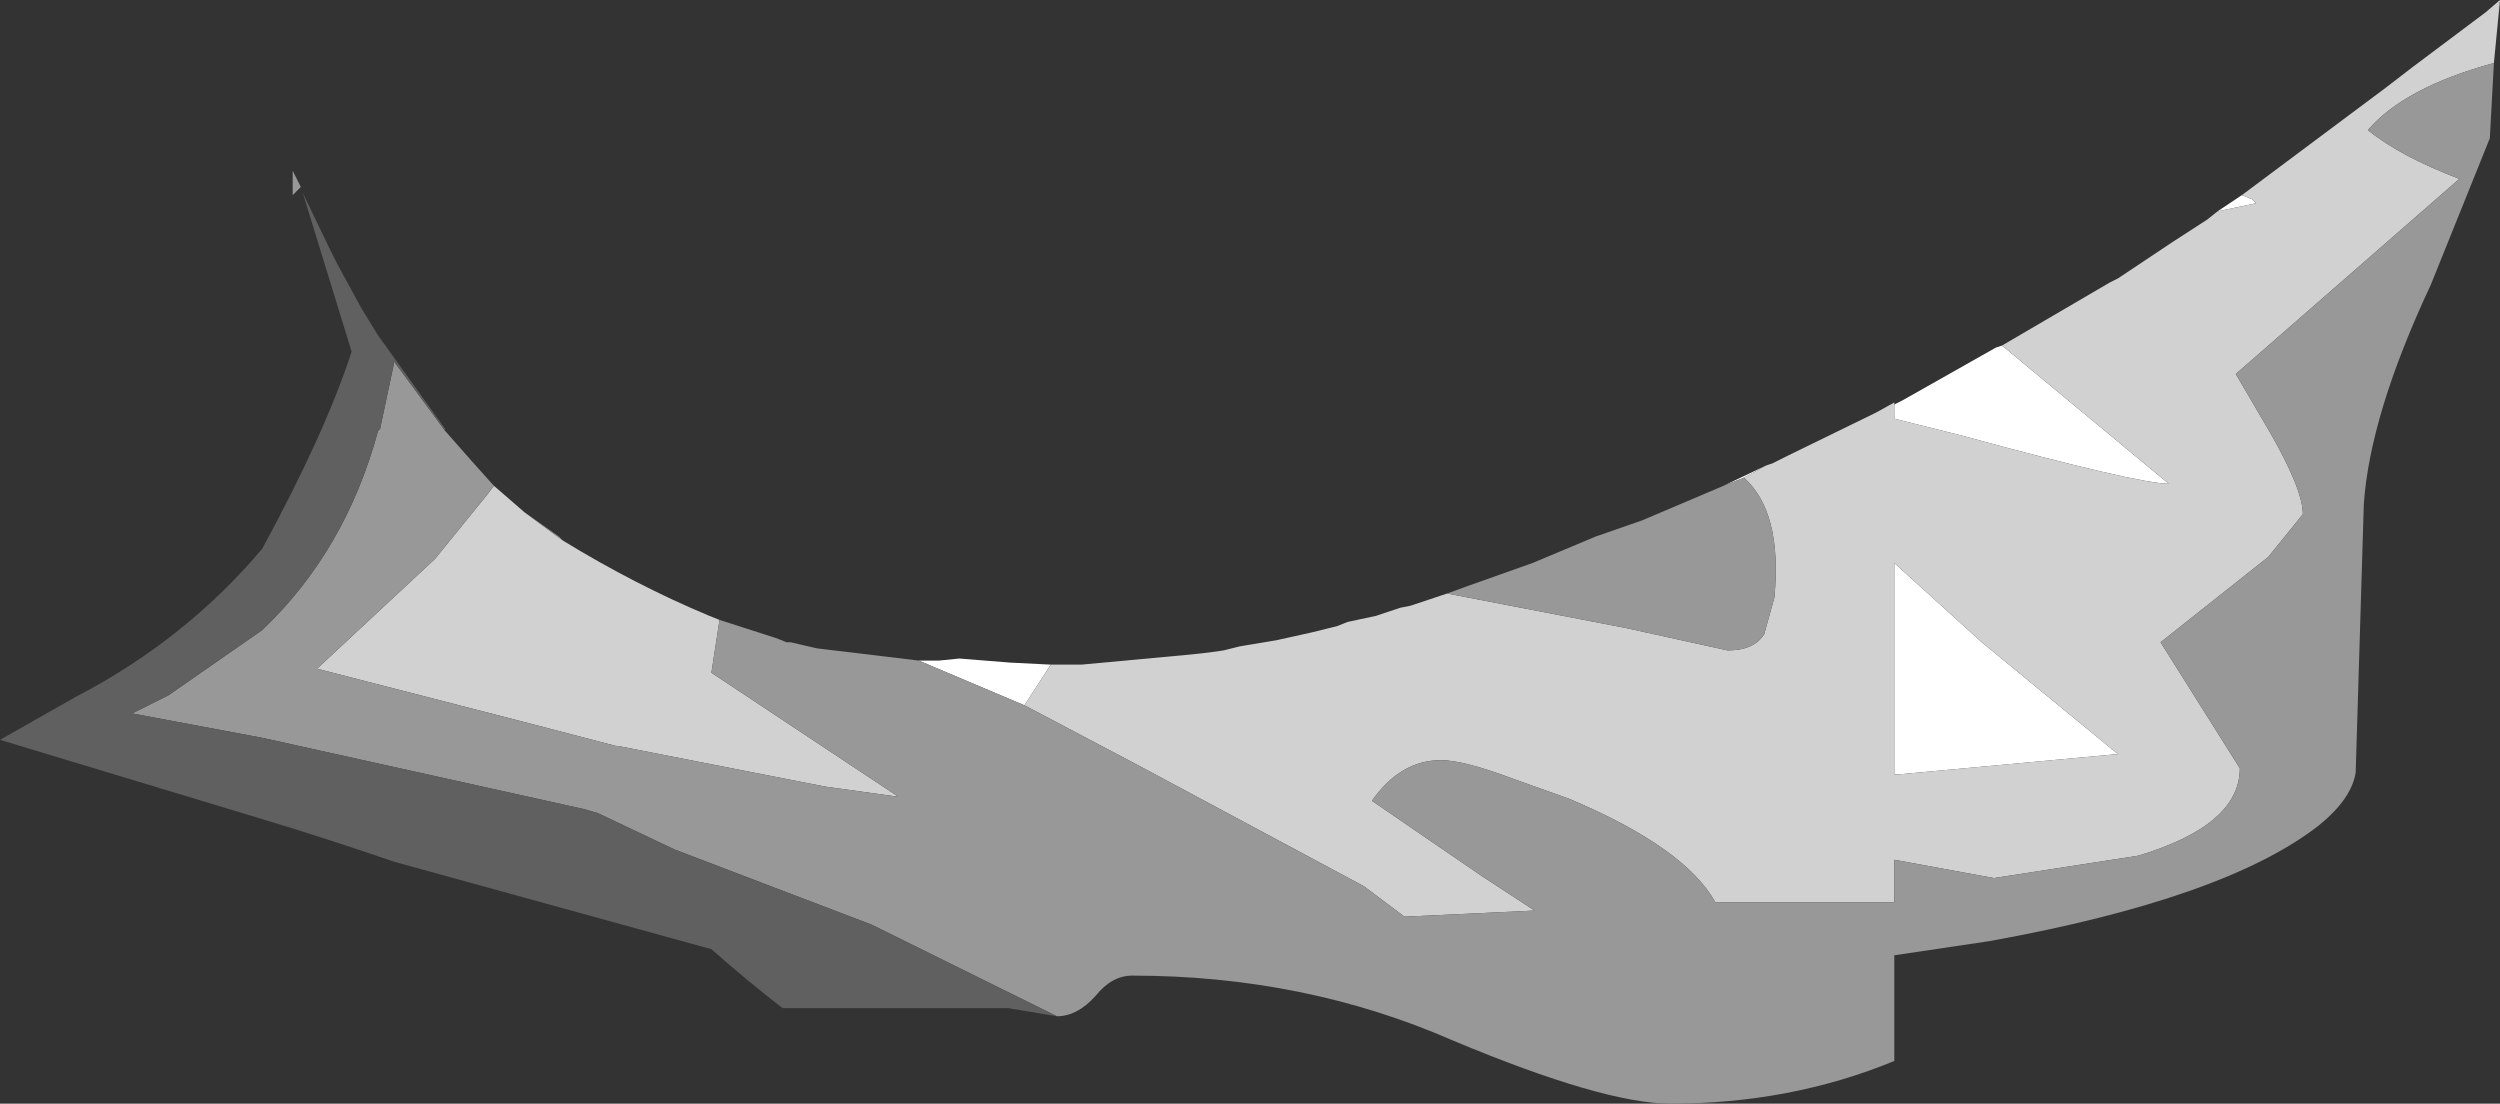 <?xml version="1.0" encoding="UTF-8" standalone="no"?>
<svg xmlns:ffdec="https://www.free-decompiler.com/flash" xmlns:xlink="http://www.w3.org/1999/xlink" ffdec:objectType="shape" height="27.15px" width="61.5px" xmlns="http://www.w3.org/2000/svg">
  <rect width="100%" height="100%" fill="#333333" stroke="none"/>
  <g transform="matrix(1.0, 0.0, 0.0, 1.0, 39.5, -4.35)">
    <path d="M-16.9 20.6 L-16.4 20.6 -15.9 20.55 -14.65 20.65 -13.65 20.7 -14.3 21.7 -16.9 20.6 M2.9 16.3 L3.95 15.8 3.4 16.1 2.9 16.3 M7.1 14.3 L7.3 14.2 9.6 12.9 9.75 12.85 13.85 16.25 Q13.1 16.25 8.7 15.05 L7.1 14.65 7.1 14.3 M15.05 9.55 L15.2 9.45 15.65 9.15 15.9 9.25 16.0 9.35 15.05 9.55 M9.25 20.15 L12.6 22.9 7.2 23.4 7.1 23.4 7.1 18.2 9.25 20.15" fill="#ffffff" fill-rule="evenodd" stroke="none"/>
    <path d="M15.65 9.15 L19.2 6.5 19.85 6.0 21.65 4.65 22.0 4.35 21.85 5.9 Q19.65 6.5 18.75 7.55 19.55 8.2 21.0 8.75 L15.5 13.55 16.35 15.0 Q17.15 16.4 17.15 17.0 L16.3 18.05 13.65 20.15 15.6 23.25 Q15.6 24.65 13.1 25.4 L9.55 25.95 7.1 25.5 7.1 26.55 2.7 26.55 Q1.95 25.2 -0.9 24.0 L-2.3 23.5 Q-3.5 23.05 -4.05 23.05 -5.05 23.05 -5.75 24.05 L-3.05 25.9 -1.75 26.75 -4.95 26.9 -5.95 26.15 -11.55 23.15 -14.3 21.7 -13.65 20.7 -12.9 20.7 -10.2 20.45 -9.75 20.4 -9.4 20.35 -9.0 20.25 -8.1 20.1 -7.2 19.9 -6.6 19.75 -6.35 19.65 -5.65 19.5 -5.05 19.3 -4.8 19.25 -4.05 19.0 -3.9 18.95 0.5 19.8 3.0 20.35 Q3.65 20.35 3.9 19.95 L4.15 19.05 Q4.35 16.95 3.4 16.1 L3.95 15.8 4.1 15.75 4.4 15.6 4.5 15.55 6.65 14.5 7.1 14.25 7.1 14.3 7.1 14.65 8.7 15.05 Q13.1 16.25 13.85 16.25 L9.75 12.85 12.4 11.3 12.6 11.2 13.95 10.3 14.8 9.75 15.05 9.55 16.0 9.35 15.9 9.25 15.65 9.15 M-27.35 16.3 L-26.6 16.95 -25.65 17.65 Q-23.85 18.75 -22.05 19.5 L-21.8 19.6 -22.0 20.9 -17.4 23.95 -19.2 23.7 -24.3 22.7 -24.35 22.7 -26.65 22.1 -31.7 20.8 -28.8 18.1 -27.5 16.5 -27.35 16.3 M9.25 20.15 L7.1 18.2 7.1 23.4 7.2 23.4 12.6 22.9 9.25 20.15" fill="#d1d1d1" fill-rule="evenodd" stroke="none"/>
    <path d="M21.85 5.9 L21.75 7.75 20.3 11.35 Q18.8 14.55 18.65 16.75 L18.45 23.35 Q18.35 24.0 17.55 24.65 15.25 26.45 9.45 27.5 L7.1 27.85 7.1 30.45 Q4.55 31.5 1.6 31.5 -0.05 31.5 -3.75 29.95 -7.4 28.35 -11.65 28.35 -12.15 28.35 -12.55 28.85 -13.0 29.35 -13.5 29.35 L-18.05 27.1 -22.9 25.25 -24.8 24.35 -25.15 24.25 -33.05 22.5 -36.25 21.9 -35.35 21.45 -33.05 19.85 Q-31.0 17.9 -30.2 14.95 L-30.15 14.9 -29.8 13.25 -28.55 14.95 -27.8 15.8 -27.35 16.3 -27.5 16.5 -28.8 18.1 -31.7 20.8 -26.65 22.1 -24.35 22.7 -24.3 22.7 -19.2 23.7 -17.4 23.95 -22.0 20.9 -21.8 19.6 -20.4 20.05 -20.15 20.15 -20.05 20.15 -19.4 20.3 -16.9 20.6 -14.3 21.7 -11.55 23.15 -5.95 26.15 -4.95 26.9 -1.75 26.75 -3.05 25.9 -5.75 24.05 Q-5.05 23.05 -4.05 23.05 -3.5 23.05 -2.3 23.5 L-0.9 24.0 Q1.95 25.2 2.7 26.55 L7.1 26.55 7.1 25.5 9.55 25.95 13.1 25.4 Q15.6 24.65 15.6 23.25 L13.65 20.15 16.3 18.05 17.15 17.0 Q17.15 16.4 16.35 15.0 L15.5 13.55 21.0 8.75 Q19.55 8.2 18.75 7.55 19.65 6.5 21.85 5.9 M-26.6 16.95 L-25.75 17.55 -25.65 17.65 -26.6 16.95 M-3.9 18.95 L-3.35 18.75 -1.8 18.2 -0.25 17.55 0.9 17.15 2.9 16.3 3.4 16.1 Q4.35 16.95 4.15 19.05 L3.9 19.95 Q3.65 20.35 3.0 20.35 L0.5 19.8 -3.9 18.95 M-32.1 8.95 L-32.3 9.15 -32.3 8.55 -32.1 8.95" fill="#989898" fill-rule="evenodd" stroke="none"/>
    <path d="M-13.5 29.35 L-14.7 29.15 -20.25 29.15 Q-21.15 28.45 -22.0 27.7 L-29.8 25.55 Q-31.55 24.95 -33.05 24.5 L-39.5 22.55 -37.65 21.5 Q-34.95 20.1 -33.05 17.85 -31.5 15.0 -30.85 13.0 L-32.05 9.1 -31.4 10.45 -31.2 10.85 -30.6 11.95 -30.2 12.6 -28.55 14.9 -28.55 14.95 -29.8 13.25 -30.15 14.9 -30.2 14.95 Q-31.0 17.9 -33.05 19.85 L-35.35 21.45 -36.25 21.9 -33.05 22.5 -25.15 24.25 -24.8 24.35 -22.9 25.25 -18.05 27.1 -13.5 29.35" fill="#606060" fill-rule="evenodd" stroke="none"/>
  </g>
</svg>
